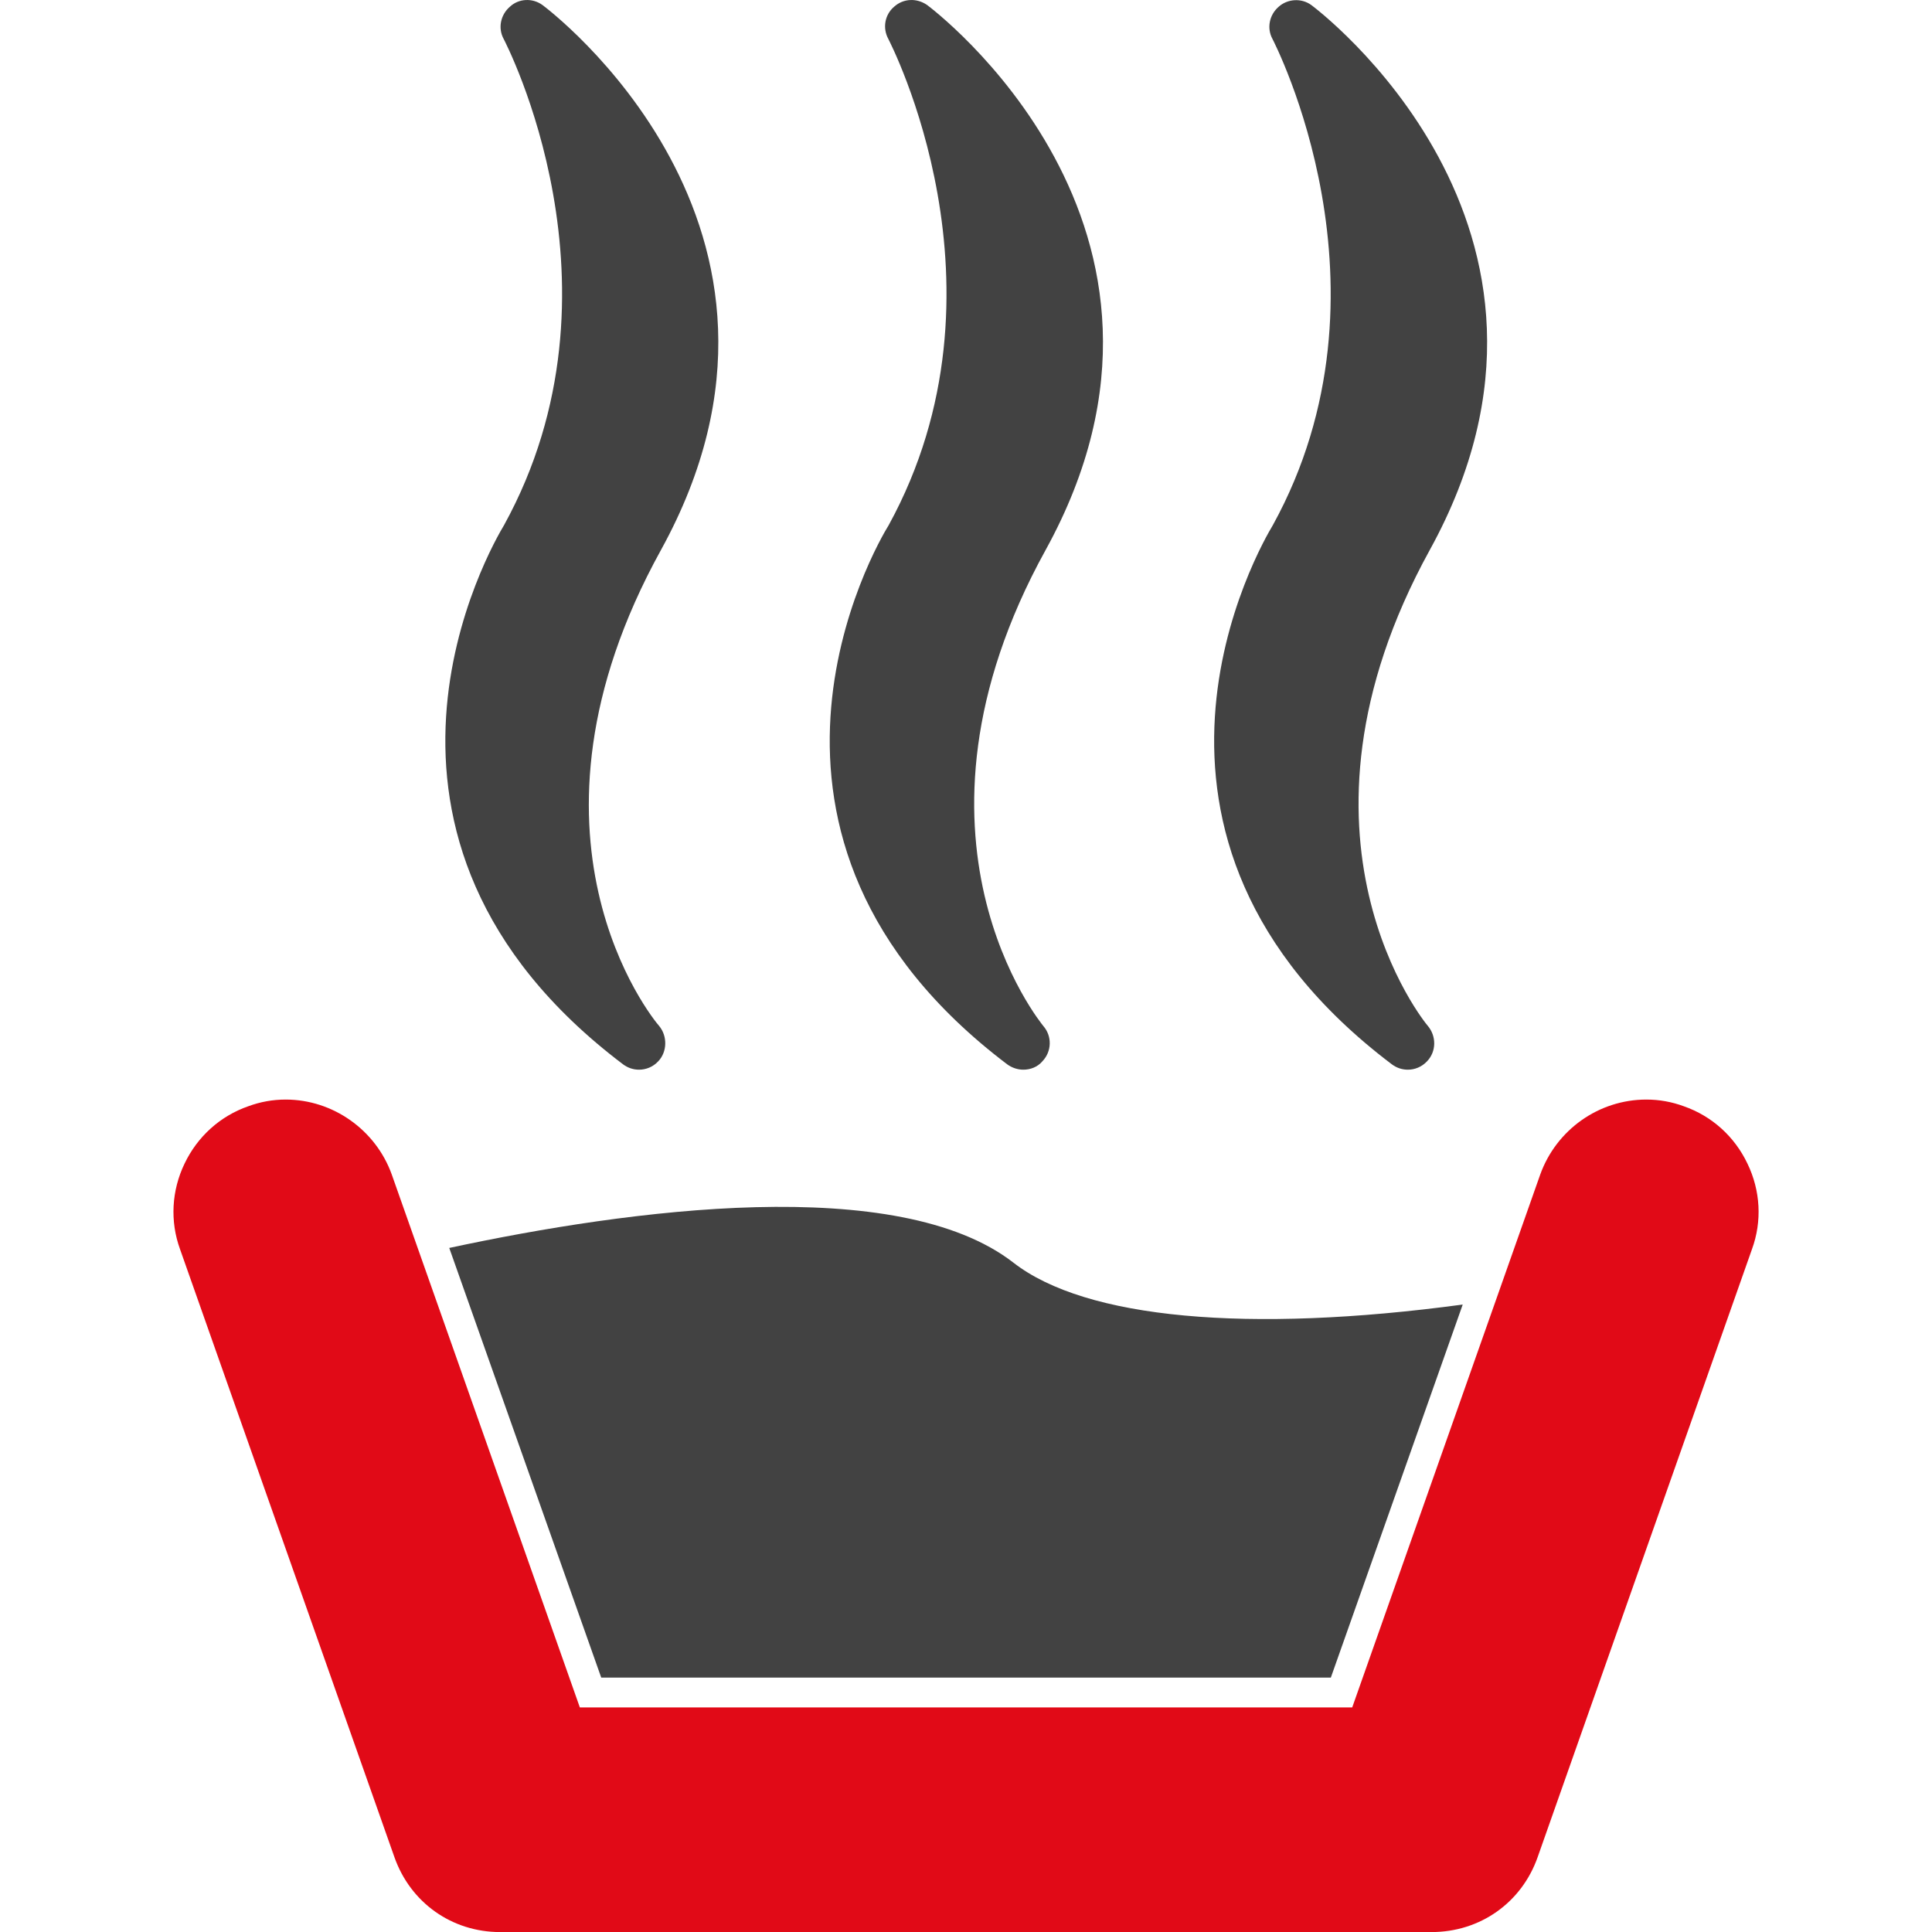 <svg width="30" height="30" viewBox="0 0 30 30" fill="none" xmlns="http://www.w3.org/2000/svg">
<g clip-path="url(#clip0_3362_12345)">
<path fill-rule="evenodd" clip-rule="evenodd" d="M22.229 30.001H7.765C7.018 30.001 6.374 29.545 6.125 28.839L2.796 19.399C2.637 18.963 2.665 18.486 2.865 18.07C3.066 17.648 3.419 17.33 3.855 17.178C4.042 17.109 4.236 17.074 4.436 17.074C5.17 17.074 5.834 17.545 6.083 18.237L9.004 26.513H20.997L23.917 18.237C24.166 17.545 24.824 17.074 25.564 17.074C25.765 17.074 25.959 17.109 26.146 17.178C26.582 17.33 26.935 17.648 27.135 18.07C27.336 18.486 27.364 18.963 27.204 19.399L23.876 28.839C23.627 29.545 22.983 30.001 22.229 30.001Z" fill="#E10A17"/>
<path fill-rule="evenodd" clip-rule="evenodd" d="M6.976 19.378C9.779 18.776 13.945 18.216 15.737 19.607C16.858 20.479 19.378 20.707 22.713 20.257L20.665 26.05H9.336L6.976 19.378ZM21.862 16.61C21.772 16.61 21.689 16.583 21.613 16.527C16.935 12.991 19.578 8.465 19.765 8.154C21.779 4.493 19.779 0.645 19.758 0.603C19.668 0.437 19.71 0.23 19.855 0.105C19.993 -0.019 20.208 -0.033 20.36 0.077C20.409 0.112 24.969 3.517 22.201 8.541C19.744 13.005 22.146 15.904 22.173 15.932C22.305 16.091 22.305 16.327 22.16 16.479C22.076 16.569 21.966 16.61 21.862 16.61ZM15.89 16.61C15.806 16.61 15.717 16.583 15.64 16.527C10.969 12.991 13.606 8.465 13.8 8.154C15.813 4.479 13.813 0.645 13.793 0.603C13.703 0.437 13.737 0.23 13.883 0.105C14.028 -0.026 14.236 -0.033 14.395 0.077C14.443 0.112 19.004 3.517 16.236 8.541C13.772 13.005 16.18 15.904 16.201 15.932C16.339 16.091 16.332 16.327 16.187 16.479C16.111 16.569 16 16.61 15.89 16.61ZM9.924 16.61C9.834 16.61 9.751 16.583 9.675 16.527C4.997 12.991 7.64 8.465 7.827 8.154C9.848 4.479 7.841 0.645 7.82 0.603C7.73 0.437 7.772 0.23 7.917 0.105C8.056 -0.026 8.27 -0.033 8.422 0.077C8.471 0.112 13.031 3.517 10.263 8.541C7.813 12.977 10.132 15.815 10.236 15.932C10.367 16.091 10.36 16.334 10.222 16.479C10.139 16.569 10.028 16.61 9.924 16.61Z" fill="#424242"/>
</g>
<defs>
<clipPath id="clip0_3362_12345">
<rect width="30" height="30" fill="white"/>
</clipPath>
</defs>
</svg>
